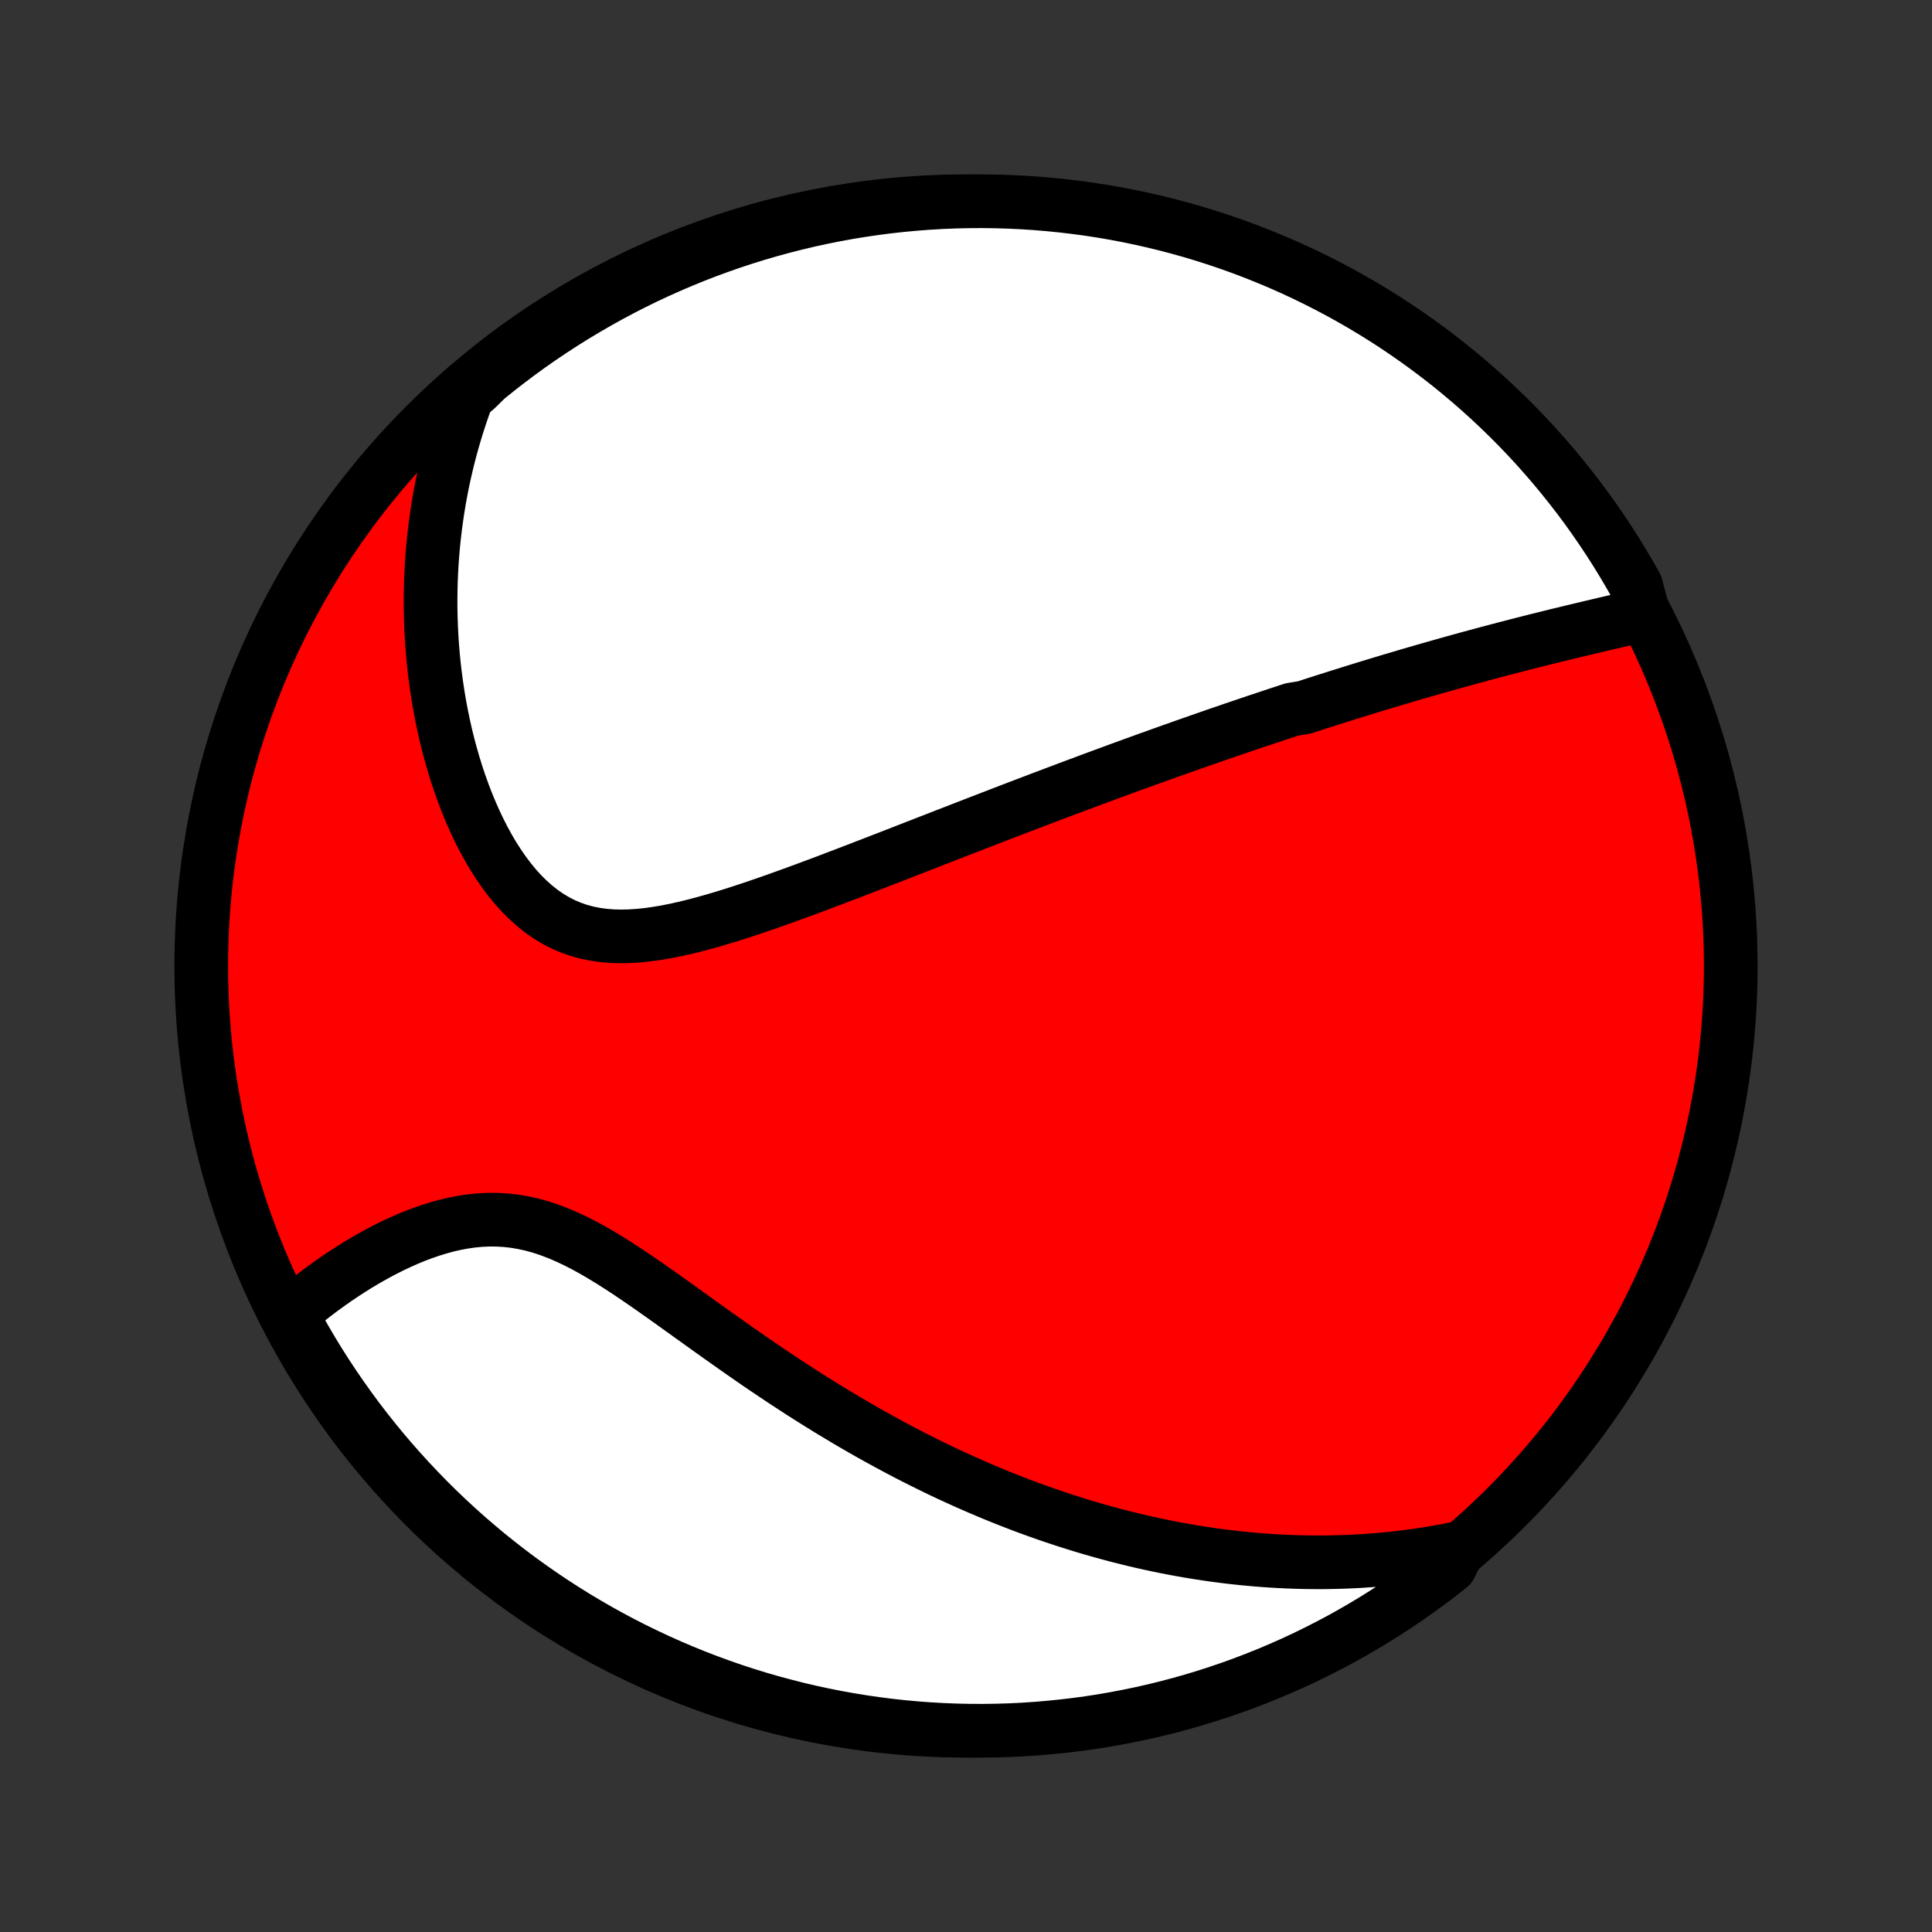 <?xml version="1.0" encoding="utf-8" standalone="no"?>
<!DOCTYPE svg PUBLIC "-//W3C//DTD SVG 1.1//EN"
  "http://www.w3.org/Graphics/SVG/1.1/DTD/svg11.dtd">
<!-- Created with matplotlib (http://matplotlib.org/) -->
<svg height="72pt" version="1.1" viewBox="0 0 72 72" width="72pt" xmlns="http://www.w3.org/2000/svg" xmlns:xlink="http://www.w3.org/1999/xlink">
 <rect x="0" y="0" width="72" height="72" fill="#333333" stroke="none"/>
 <defs>
  <style type="text/css">
*{stroke-linecap:butt;stroke-linejoin:round;}
  </style>
 </defs>
 <g id="figure_1">
  <g id="patch_1">
   <path d="
M0 72
L72 72
L72 0
L0 0
z
" style="fill:none;"/>
  </g>
  <g id="axes_1">
   <g id="PatchCollection_1">
    <defs>
     <path d="
M36 -7.5
C43.558 -7.5 50.808 -10.503 56.153 -15.848
C61.497 -21.192 64.5 -28.442 64.5 -36
C64.5 -43.558 61.497 -50.808 56.153 -56.153
C50.808 -61.497 43.558 -64.5 36 -64.5
C28.442 -64.5 21.192 -61.497 15.848 -56.153
C10.503 -50.808 7.5 -43.558 7.5 -36
C7.5 -28.442 10.503 -21.192 15.848 -15.848
C21.192 -10.503 28.442 -7.5 36 -7.5
z
" id="C0_0_a811fe30f3"/>
     <path d="
M61.256 -49.089
L61.007 -49.031
L60.758 -48.973
L60.51 -48.916
L60.261 -48.858
L60.012 -48.8
L59.764 -48.742
L59.516 -48.683
L59.269 -48.625
L59.022 -48.566
L58.776 -48.508
L58.53 -48.449
L58.286 -48.389
L58.041 -48.33
L57.798 -48.27
L57.556 -48.21
L57.314 -48.15
L57.073 -48.089
L56.833 -48.028
L56.594 -47.967
L56.356 -47.905
L56.118 -47.844
L55.882 -47.782
L55.646 -47.719
L55.411 -47.657
L55.177 -47.594
L54.944 -47.531
L54.711 -47.468
L54.479 -47.404
L54.248 -47.34
L54.018 -47.276
L53.788 -47.211
L53.559 -47.146
L53.33 -47.081
L53.102 -47.016
L52.874 -46.95
L52.648 -46.884
L52.421 -46.818
L52.195 -46.751
L51.969 -46.684
L51.744 -46.617
L51.519 -46.549
L51.294 -46.481
L51.069 -46.413
L50.845 -46.344
L50.621 -46.275
L50.397 -46.205
L50.173 -46.135
L49.949 -46.065
L49.724 -45.994
L49.5 -45.923
L49.276 -45.852
L49.051 -45.78
L48.826 -45.707
L48.601 -45.634
L48.15 -45.561
L47.924 -45.487
L47.697 -45.412
L47.47 -45.337
L47.242 -45.261
L47.014 -45.185
L46.785 -45.109
L46.555 -45.031
L46.325 -44.953
L46.093 -44.875
L45.861 -44.795
L45.627 -44.715
L45.393 -44.635
L45.158 -44.553
L44.921 -44.471
L44.684 -44.388
L44.445 -44.305
L44.205 -44.22
L43.963 -44.135
L43.721 -44.049
L43.476 -43.962
L43.23 -43.874
L42.983 -43.785
L42.734 -43.696
L42.483 -43.605
L42.231 -43.514
L41.977 -43.421
L41.721 -43.328
L41.463 -43.233
L41.203 -43.137
L40.941 -43.04
L40.677 -42.943
L40.411 -42.843
L40.142 -42.743
L39.872 -42.642
L39.599 -42.539
L39.324 -42.436
L39.046 -42.331
L38.766 -42.225
L38.484 -42.117
L38.199 -42.009
L37.911 -41.899
L37.621 -41.788
L37.328 -41.675
L37.032 -41.561
L36.734 -41.446
L36.433 -41.33
L36.129 -41.212
L35.822 -41.093
L35.513 -40.973
L35.201 -40.852
L34.886 -40.729
L34.568 -40.606
L34.248 -40.481
L33.924 -40.355
L33.598 -40.228
L33.27 -40.1
L32.938 -39.971
L32.604 -39.842
L32.267 -39.712
L31.928 -39.581
L31.587 -39.45
L31.243 -39.319
L30.897 -39.187
L30.549 -39.056
L30.198 -38.925
L29.846 -38.795
L29.493 -38.666
L29.138 -38.538
L28.782 -38.411
L28.424 -38.287
L28.066 -38.165
L27.708 -38.046
L27.349 -37.93
L26.99 -37.819
L26.631 -37.712
L26.273 -37.611
L25.916 -37.516
L25.561 -37.428
L25.207 -37.349
L24.856 -37.278
L24.507 -37.218
L24.162 -37.169
L23.82 -37.133
L23.483 -37.11
L23.15 -37.103
L22.822 -37.111
L22.5 -37.137
L22.184 -37.181
L21.874 -37.244
L21.572 -37.326
L21.277 -37.429
L20.989 -37.552
L20.71 -37.696
L20.439 -37.859
L20.176 -38.042
L19.922 -38.244
L19.676 -38.464
L19.439 -38.7
L19.21 -38.953
L18.991 -39.22
L18.78 -39.501
L18.578 -39.794
L18.384 -40.097
L18.199 -40.412
L18.022 -40.734
L17.854 -41.065
L17.694 -41.403
L17.542 -41.747
L17.398 -42.096
L17.263 -42.449
L17.135 -42.806
L17.015 -43.166
L16.903 -43.528
L16.799 -43.892
L16.701 -44.258
L16.611 -44.624
L16.529 -44.991
L16.453 -45.358
L16.384 -45.725
L16.322 -46.091
L16.267 -46.456
L16.218 -46.82
L16.175 -47.183
L16.139 -47.544
L16.109 -47.903
L16.085 -48.261
L16.067 -48.616
L16.054 -48.97
L16.047 -49.321
L16.046 -49.669
L16.05 -50.015
L16.059 -50.359
L16.074 -50.7
L16.093 -51.038
L16.118 -51.373
L16.147 -51.706
L16.181 -52.036
L16.22 -52.364
L16.264 -52.688
L16.311 -53.01
L16.364 -53.329
L16.42 -53.645
L16.481 -53.959
L16.546 -54.27
L16.616 -54.578
L16.689 -54.883
L16.766 -55.186
L16.848 -55.486
L16.933 -55.783
L17.022 -56.078
L17.116 -56.37
L17.212 -56.66
L17.313 -56.948
L17.418 -57.233
L17.751 -57.515
L18.135 -57.891
L18.526 -58.206
L18.921 -58.514
L19.322 -58.816
L19.728 -59.111
L20.139 -59.398
L20.554 -59.678
L20.975 -59.952
L21.4 -60.218
L21.829 -60.476
L22.263 -60.727
L22.701 -60.971
L23.143 -61.207
L23.588 -61.435
L24.038 -61.656
L24.491 -61.868
L24.948 -62.073
L25.408 -62.27
L25.872 -62.459
L26.338 -62.64
L26.808 -62.812
L27.28 -62.977
L27.755 -63.133
L28.232 -63.281
L28.712 -63.421
L29.194 -63.552
L29.678 -63.675
L30.164 -63.79
L30.652 -63.896
L31.141 -63.994
L31.632 -64.083
L32.124 -64.163
L32.617 -64.235
L33.112 -64.299
L33.607 -64.353
L34.103 -64.399
L34.6 -64.437
L35.097 -64.466
L35.594 -64.486
L36.091 -64.497
L36.589 -64.5
L37.086 -64.494
L37.583 -64.479
L38.079 -64.456
L38.575 -64.424
L39.07 -64.383
L39.564 -64.334
L40.057 -64.276
L40.548 -64.21
L41.039 -64.135
L41.528 -64.051
L42.015 -63.959
L42.5 -63.858
L42.983 -63.749
L43.465 -63.631
L43.943 -63.505
L44.42 -63.371
L44.894 -63.228
L45.365 -63.077
L45.833 -62.917
L46.299 -62.75
L46.761 -62.574
L47.22 -62.39
L47.675 -62.199
L48.127 -61.999
L48.576 -61.791
L49.02 -61.575
L49.461 -61.352
L49.897 -61.121
L50.329 -60.882
L50.757 -60.636
L51.18 -60.382
L51.599 -60.121
L52.013 -59.852
L52.422 -59.576
L52.826 -59.293
L53.224 -59.003
L53.618 -58.706
L54.007 -58.402
L54.389 -58.091
L54.767 -57.773
L55.138 -57.449
L55.504 -57.118
L55.863 -56.781
L56.217 -56.438
L56.565 -56.088
L56.906 -55.732
L57.241 -55.37
L57.569 -55.002
L57.891 -54.629
L58.206 -54.249
L58.514 -53.865
L58.816 -53.474
L59.111 -53.079
L59.398 -52.678
L59.678 -52.272
L59.952 -51.861
L60.218 -51.446
L60.476 -51.025
L60.727 -50.6
L60.971 -50.171
z
" id="C0_1_3cdae3ac0f"/>
     <path d="
M54.381 -14.314
L54.089 -14.254
L53.799 -14.198
L53.51 -14.147
L53.222 -14.099
L52.936 -14.055
L52.651 -14.014
L52.368 -13.977
L52.085 -13.943
L51.804 -13.913
L51.524 -13.886
L51.245 -13.862
L50.968 -13.841
L50.691 -13.823
L50.415 -13.808
L50.14 -13.797
L49.865 -13.788
L49.592 -13.782
L49.319 -13.778
L49.047 -13.778
L48.775 -13.78
L48.504 -13.785
L48.233 -13.793
L47.963 -13.803
L47.693 -13.816
L47.423 -13.831
L47.154 -13.849
L46.885 -13.87
L46.616 -13.893
L46.347 -13.918
L46.078 -13.947
L45.808 -13.977
L45.539 -14.011
L45.27 -14.046
L45 -14.085
L44.73 -14.126
L44.46 -14.169
L44.189 -14.215
L43.918 -14.263
L43.646 -14.314
L43.374 -14.368
L43.101 -14.425
L42.828 -14.483
L42.554 -14.545
L42.279 -14.609
L42.003 -14.677
L41.726 -14.746
L41.449 -14.819
L41.17 -14.895
L40.89 -14.973
L40.61 -15.054
L40.328 -15.138
L40.045 -15.226
L39.761 -15.316
L39.475 -15.409
L39.188 -15.506
L38.9 -15.605
L38.611 -15.708
L38.319 -15.814
L38.027 -15.924
L37.733 -16.037
L37.438 -16.153
L37.141 -16.273
L36.842 -16.397
L36.542 -16.524
L36.24 -16.655
L35.936 -16.79
L35.631 -16.928
L35.324 -17.07
L35.015 -17.216
L34.705 -17.367
L34.393 -17.521
L34.079 -17.679
L33.764 -17.841
L33.447 -18.008
L33.128 -18.179
L32.807 -18.354
L32.485 -18.533
L32.161 -18.716
L31.836 -18.904
L31.51 -19.096
L31.182 -19.292
L30.852 -19.492
L30.521 -19.697
L30.189 -19.905
L29.856 -20.117
L29.522 -20.334
L29.186 -20.554
L28.85 -20.778
L28.513 -21.005
L28.175 -21.235
L27.837 -21.469
L27.499 -21.705
L27.16 -21.944
L26.82 -22.184
L26.481 -22.426
L26.141 -22.669
L25.802 -22.913
L25.463 -23.156
L25.125 -23.399
L24.787 -23.64
L24.449 -23.879
L24.112 -24.115
L23.776 -24.346
L23.441 -24.573
L23.106 -24.792
L22.773 -25.004
L22.44 -25.207
L22.108 -25.401
L21.778 -25.582
L21.448 -25.751
L21.119 -25.905
L20.791 -26.045
L20.464 -26.169
L20.139 -26.276
L19.814 -26.365
L19.49 -26.436
L19.168 -26.49
L18.847 -26.526
L18.527 -26.544
L18.21 -26.546
L17.894 -26.531
L17.58 -26.501
L17.269 -26.456
L16.961 -26.398
L16.656 -26.328
L16.354 -26.245
L16.055 -26.153
L15.76 -26.051
L15.469 -25.941
L15.181 -25.822
L14.899 -25.697
L14.62 -25.566
L14.346 -25.429
L14.077 -25.287
L13.813 -25.141
L13.553 -24.991
L13.299 -24.838
L13.05 -24.682
L12.806 -24.523
L12.566 -24.363
L12.333 -24.2
L12.104 -24.036
L11.881 -23.871
L11.662 -23.704
L11.449 -23.537
L11.242 -23.369
L11.039 -23.2
L10.899 -23.031
L11.139 -22.501
L11.386 -22.065
L11.64 -21.634
L11.902 -21.206
L12.171 -20.783
L12.448 -20.365
L12.732 -19.951
L13.023 -19.543
L13.32 -19.139
L13.625 -18.741
L13.936 -18.348
L14.255 -17.96
L14.579 -17.578
L14.911 -17.201
L15.249 -16.83
L15.593 -16.465
L15.943 -16.105
L16.299 -15.752
L16.662 -15.405
L17.03 -15.065
L17.404 -14.73
L17.784 -14.403
L18.169 -14.081
L18.56 -13.767
L18.956 -13.459
L19.357 -13.158
L19.764 -12.864
L20.175 -12.577
L20.591 -12.297
L21.012 -12.025
L21.437 -11.759
L21.867 -11.502
L22.301 -11.251
L22.739 -11.008
L23.181 -10.773
L23.628 -10.545
L24.078 -10.326
L24.531 -10.114
L24.988 -9.909
L25.449 -9.713
L25.912 -9.525
L26.379 -9.345
L26.849 -9.173
L27.321 -9.009
L27.796 -8.854
L28.274 -8.706
L28.754 -8.567
L29.236 -8.437
L29.72 -8.314
L30.206 -8.2
L30.694 -8.095
L31.184 -7.998
L31.675 -7.91
L32.167 -7.83
L32.66 -7.759
L33.155 -7.696
L33.65 -7.642
L34.146 -7.597
L34.643 -7.56
L35.14 -7.532
L35.637 -7.513
L36.135 -7.502
L36.632 -7.5
L37.129 -7.507
L37.626 -7.522
L38.123 -7.546
L38.618 -7.579
L39.113 -7.621
L39.607 -7.671
L40.1 -7.729
L40.591 -7.796
L41.082 -7.872
L41.57 -7.957
L42.057 -8.05
L42.542 -8.151
L43.025 -8.261
L43.506 -8.379
L43.985 -8.506
L44.461 -8.641
L44.935 -8.785
L45.406 -8.937
L45.874 -9.097
L46.339 -9.265
L46.801 -9.442
L47.26 -9.626
L47.715 -9.819
L48.167 -10.019
L48.615 -10.227
L49.059 -10.444
L49.499 -10.668
L49.935 -10.899
L50.367 -11.139
L50.794 -11.386
L51.217 -11.64
L51.635 -11.902
L52.048 -12.171
L52.457 -12.448
L52.861 -12.732
L53.259 -13.023
L53.652 -13.32
L54.04 -13.625
z
" id="C0_2_07e0209fd8"/>
    </defs>
    <g clip-path="url(#p1bffca34e9)">
     <use style="fill:#ff0000;stroke:#000000;stroke-width:2.0;" x="0.0" xlink:href="#C0_0_a811fe30f3" y="72.0"/>
    </g>
    <g clip-path="url(#p1bffca34e9)">
     <use style="fill:#ffffff;stroke:#000000;stroke-width:2.0;" x="0.0" xlink:href="#C0_1_3cdae3ac0f" y="72.0"/>
    </g>
    <g clip-path="url(#p1bffca34e9)">
     <use style="fill:#ffffff;stroke:#000000;stroke-width:2.0;" x="0.0" xlink:href="#C0_2_07e0209fd8" y="72.0"/>
    </g>
   </g>
  </g>
 </g>
 <defs>
  <clipPath id="p1bffca34e9">
   <rect height="72.0" width="72.0" x="0.0" y="0.0"/>
  </clipPath>
 </defs>
</svg>
